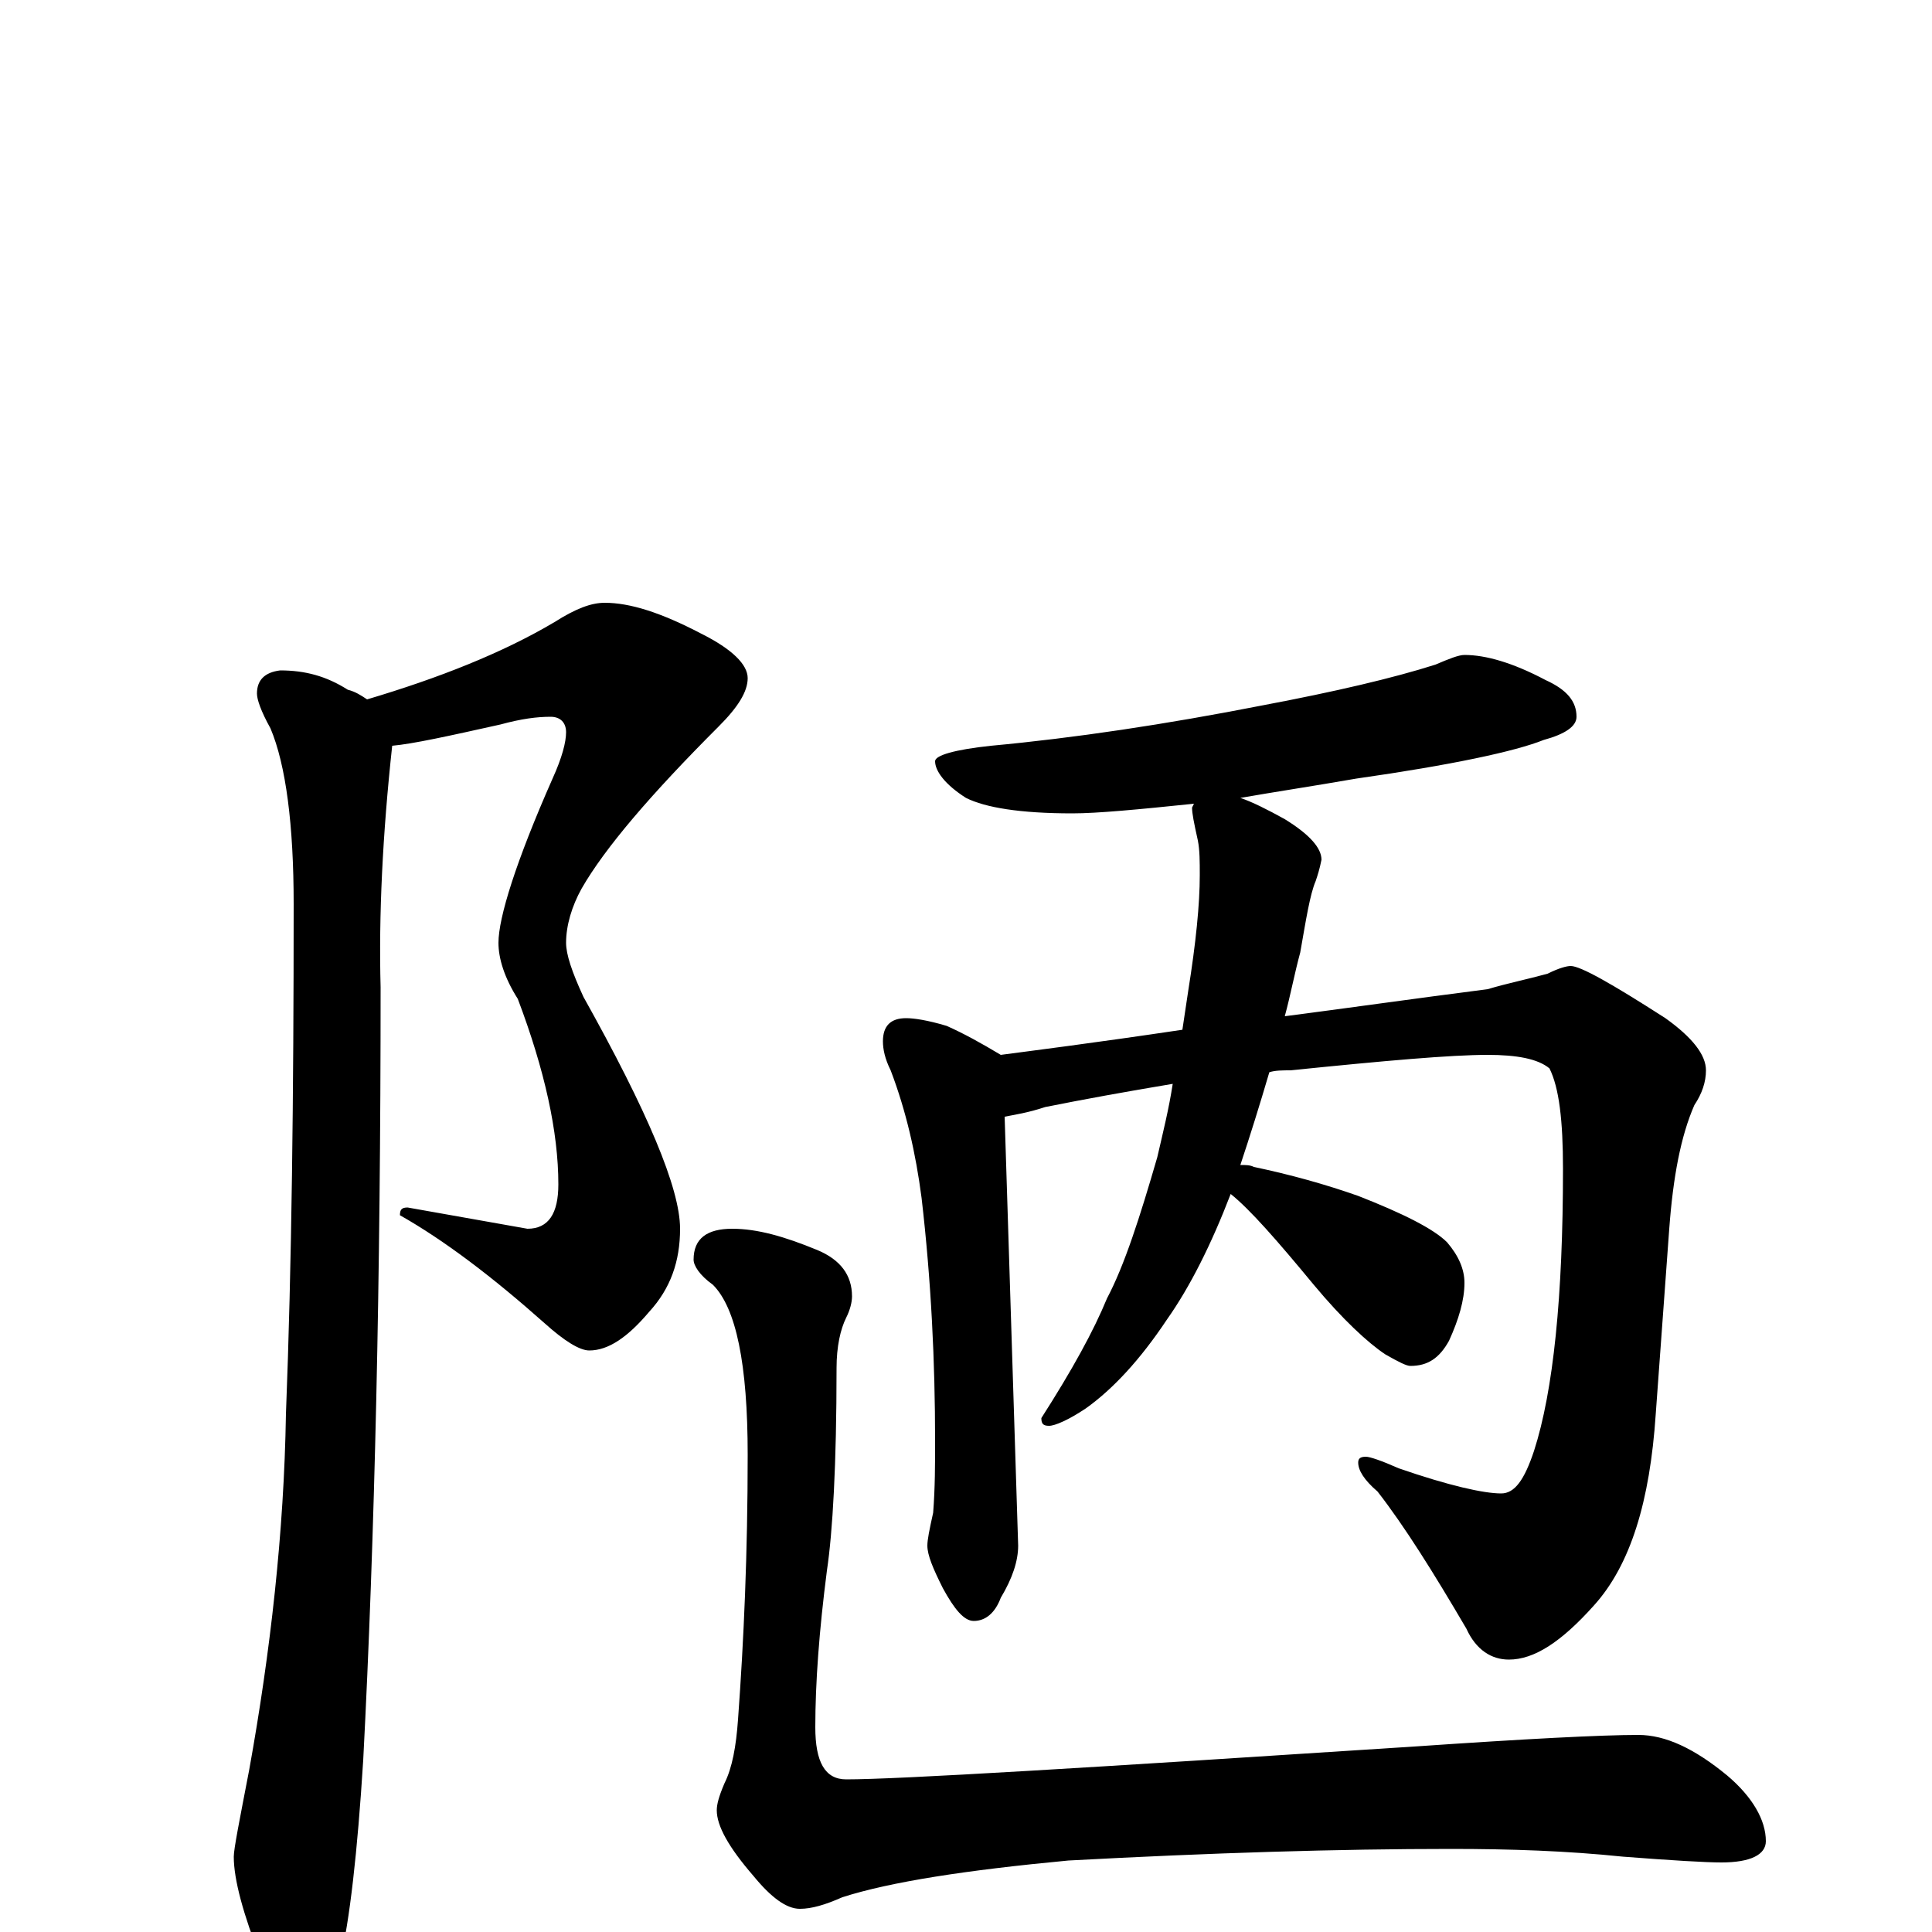 <?xml version="1.0" encoding="utf-8" ?>
<!DOCTYPE svg PUBLIC "-//W3C//DTD SVG 1.1//EN" "http://www.w3.org/Graphics/SVG/1.1/DTD/svg11.dtd">
<svg version="1.1" id="Layer_1" xmlns="http://www.w3.org/2000/svg" xmlns:xlink="http://www.w3.org/1999/xlink" x="0px" y="145px" width="1000px" height="1000px" viewBox="0 0 1000 1000" enable-background="new 0 0 1000 1000" xml:space="preserve">
<g id="Layer_1">
<path id="glyph" transform="matrix(1 0 0 -1 0 1000)" d="M313,688C326,688 342,683 363,672C379,664 387,656 387,649C387,642 382,634 372,624C337,589 313,561 301,540C296,531 293,521 293,512C293,506 296,497 302,484C335,425 352,385 352,364C352,347 347,333 336,321C325,308 315,301 305,301C300,301 292,306 282,315C255,339 230,358 207,371C207,374 208,375 211,375l62,-11C284,364 289,372 289,387C289,414 282,446 268,483C261,494 258,504 258,512C258,525 267,554 286,597C291,608 293,616 293,621C293,626 290,629 285,629C278,629 270,628 259,625C232,619 214,615 203,614C198,568 196,526 197,489C197,338 194,204 188,89C185,41 181,6 176,-15C169,-31 162,-39 156,-39C150,-39 143,-31 135,-14C126,9 121,27 121,39C121,43 124,58 129,84C140,145 147,207 148,268C151,345 152,433 152,532C152,573 148,604 140,623C135,632 133,638 133,641C133,648 137,652 145,653C158,653 169,650 180,643C184,642 187,640 190,638C227,649 260,662 287,678C298,685 306,688 313,688M758,661C769,661 783,657 800,648C811,643 816,637 816,629C816,624 810,620 799,617C784,611 751,604 702,597C679,593 659,590 642,587C648,585 656,581 665,576C678,568 684,561 684,555C683,550 682,547 681,544C678,537 676,524 673,507C670,496 668,485 665,474C696,478 731,483 770,488C780,491 790,493 801,496C807,499 811,500 813,500C818,500 834,491 862,473C876,463 883,454 883,446C883,440 881,434 877,428C870,412 866,391 864,364l-7,-96C854,223 844,190 825,169C808,150 794,141 781,141C772,141 764,146 759,157C742,186 727,210 713,228C706,234 703,239 703,243C703,245 704,246 707,246C709,246 715,244 724,240C750,231 768,227 777,227C784,227 789,234 794,249C804,280 809,329 809,395C809,420 807,437 802,447C796,452 785,454 770,454C751,454 717,451 668,446C664,446 660,446 657,445C652,428 647,412 642,397C645,397 647,397 649,396C668,392 686,387 703,381C726,372 742,364 749,357C755,350 758,343 758,336C758,327 755,317 750,306C745,297 739,293 730,293C728,293 724,295 717,299C708,305 695,317 680,335C661,358 647,374 637,382C627,356 616,334 604,317C590,296 576,281 562,271C553,265 546,262 543,262C540,262 539,263 539,266C555,291 566,311 573,328C582,345 590,370 599,401C602,414 605,426 607,439C583,435 561,431 541,427C532,424 525,423 520,422l7,-222C527,192 524,183 518,173C515,165 510,161 504,161C499,161 494,167 488,178C483,188 480,195 480,200C480,203 481,208 483,217C484,230 484,242 484,254C484,295 482,337 477,380C474,403 469,425 461,446C458,452 457,457 457,461C457,469 461,473 469,473C473,473 480,472 490,469C499,465 508,460 518,454C533,456 565,460 612,467C613,474 614,480 615,487C619,512 621,532 621,547C621,554 621,560 620,565C618,574 617,579 617,582l1,2C589,581 568,579 555,579C528,579 510,582 500,587C489,594 484,601 484,606C484,609 494,612 513,614C556,618 603,625 654,635C691,642 721,649 743,656C750,659 755,661 758,661M379,364C392,364 406,360 423,353C435,348 441,340 441,329C441,326 440,322 438,318C435,312 433,303 433,292C433,242 431,207 428,187C424,156 422,129 422,106C422,88 427,79 438,79C465,79 563,85 732,96C790,100 829,102 848,102C862,102 877,95 894,81C907,70 914,58 914,47C914,40 906,36 891,36C883,36 866,37 840,39C811,42 782,43 751,43C693,43 627,41 553,37C500,32 461,26 436,18C427,14 420,12 414,12C407,12 399,18 390,29C377,44 371,55 371,63C371,66 372,70 375,77C379,85 381,96 382,110C385,151 387,196 387,247C387,294 381,323 369,335C362,340 359,345 359,348C359,359 366,364 379,364z"/>
</g>
</svg>
